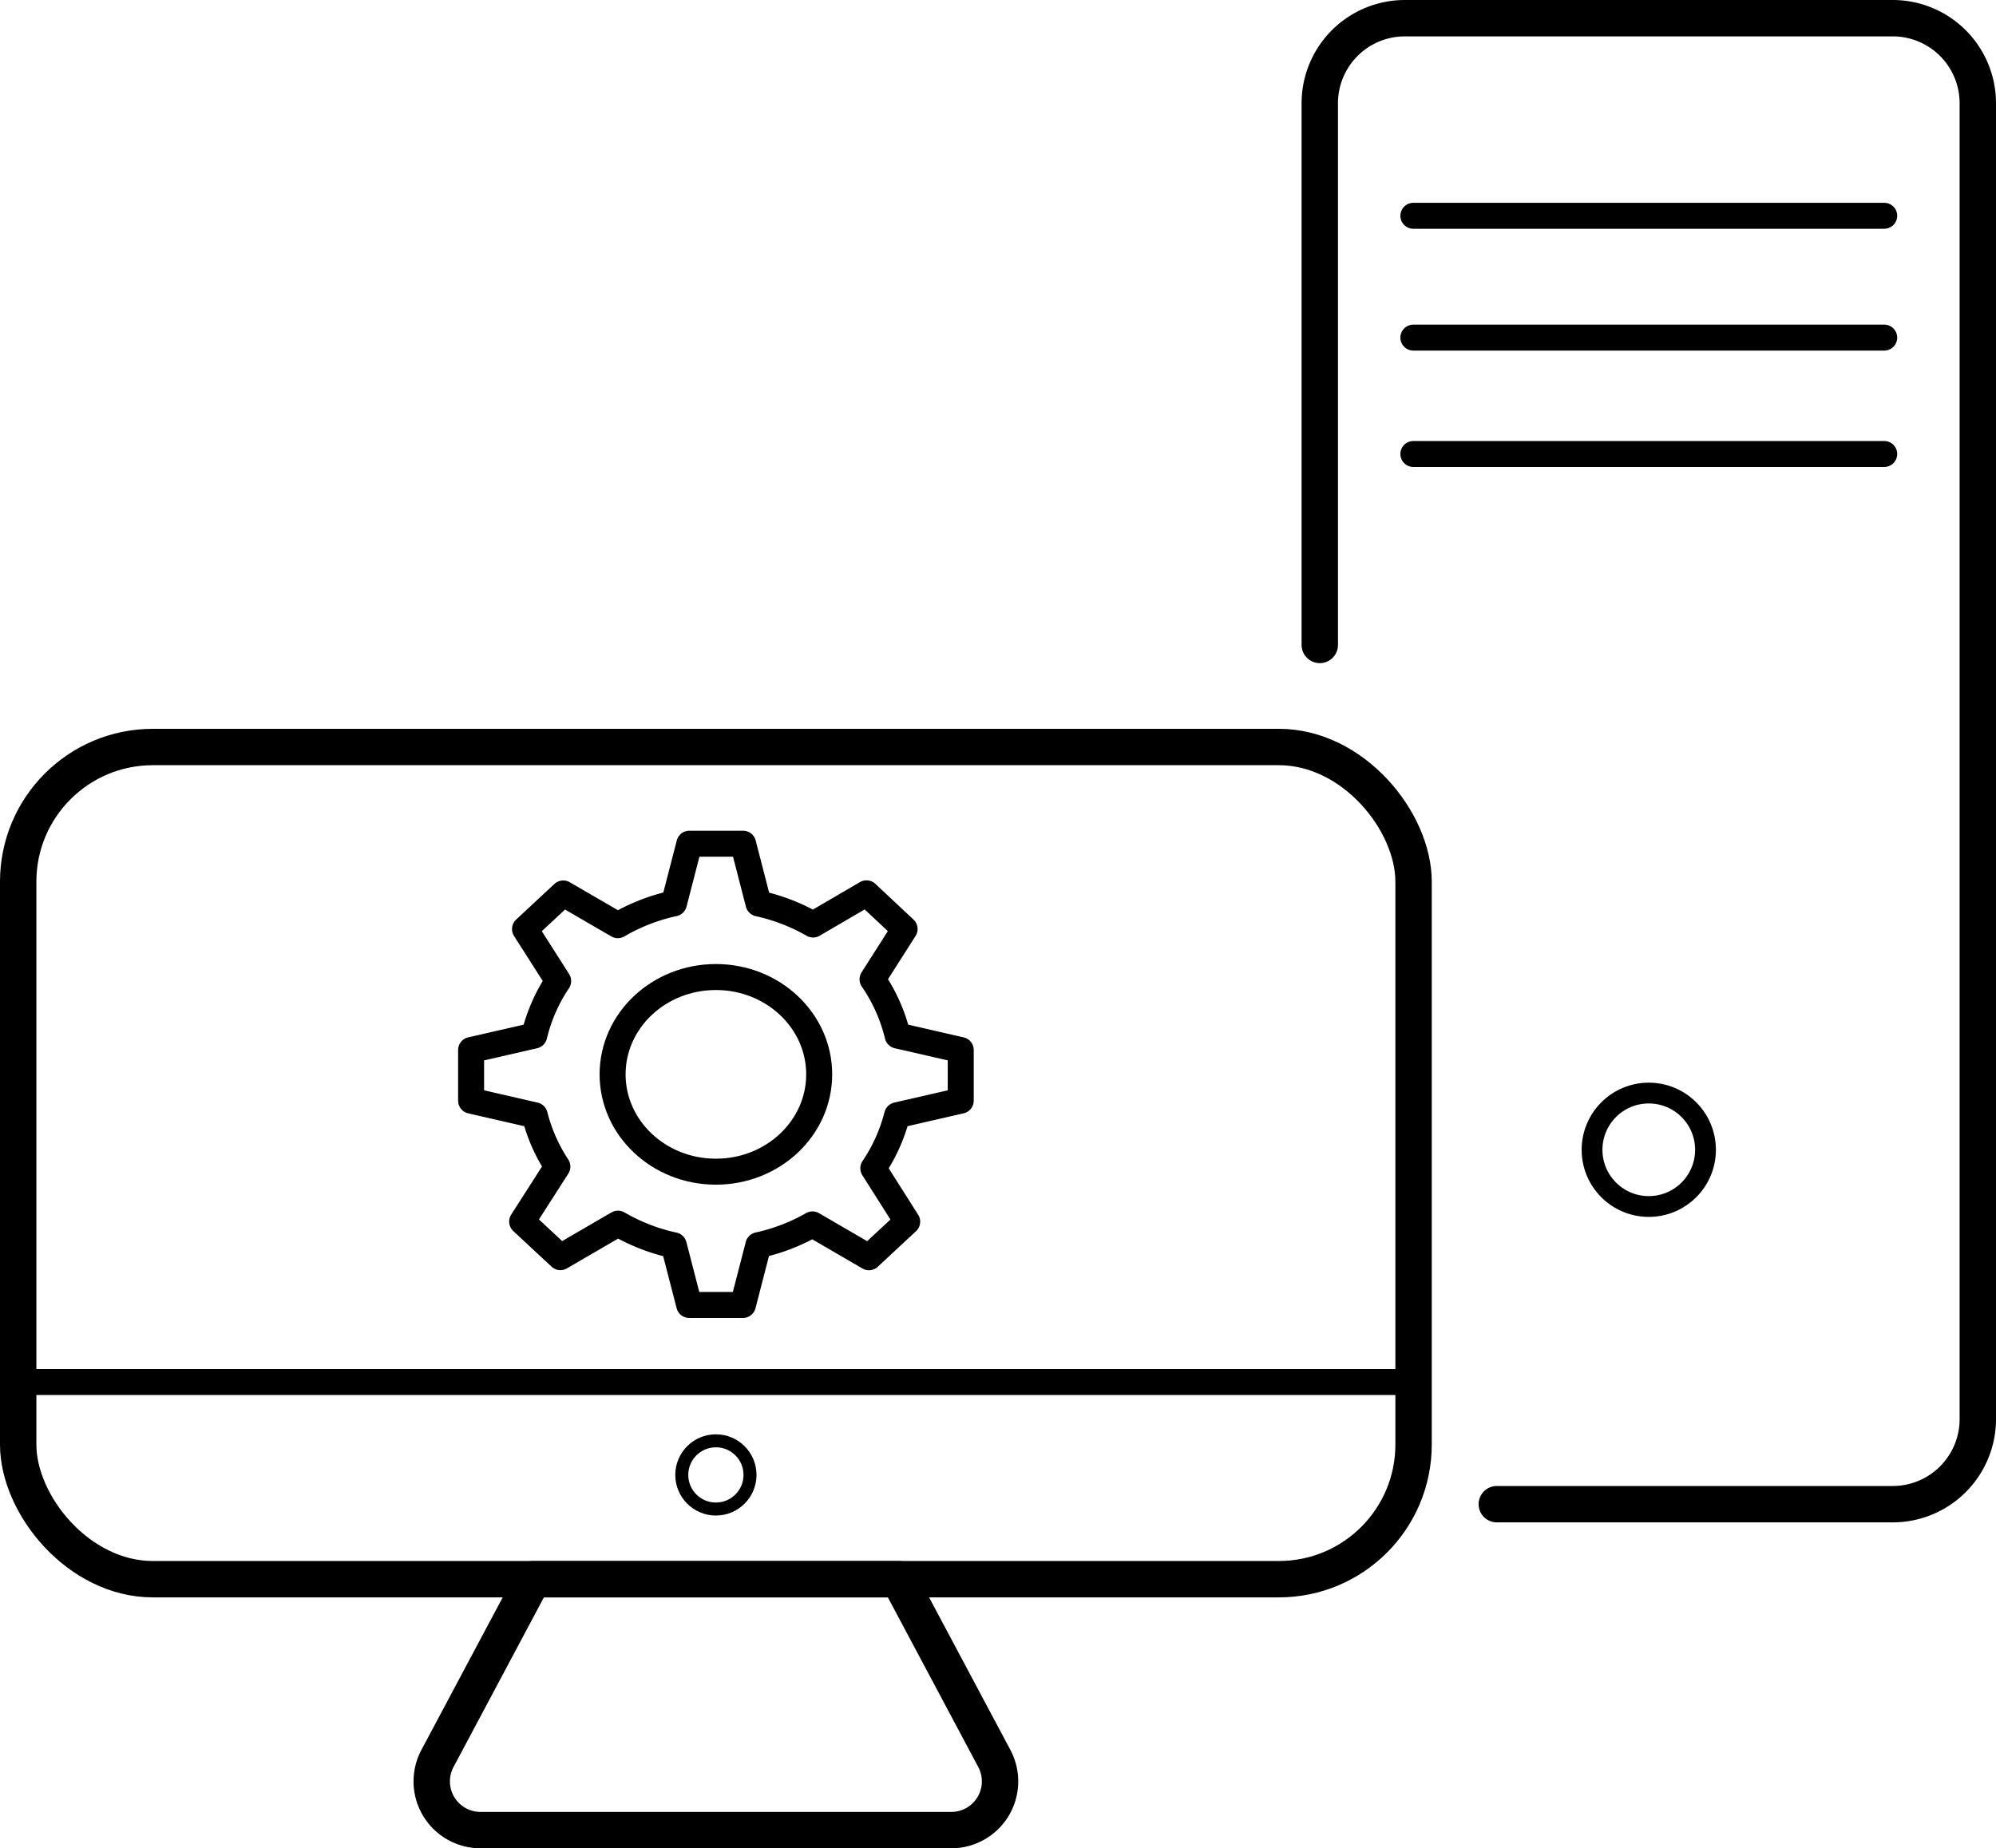 <svg xmlns="http://www.w3.org/2000/svg" viewBox="0 0 768.1 711.37"><defs><style>.a313ad7f-6882-4bbd-b12d-b164f6542131,.b4223662-2426-487c-bb80-d8f7299c66a5,.b7bed5a8-35d9-4cd3-af1c-073857058f25,.e1c48126-0208-45bb-9a81-61a653080d00,.efd050d7-f2b0-4ca4-8c33-0d95953070ac,.f8f5face-65f1-432f-93ca-3a1f25119121{fill:none;stroke:#000;stroke-linejoin:round;}.a313ad7f-6882-4bbd-b12d-b164f6542131,.efd050d7-f2b0-4ca4-8c33-0d95953070ac{stroke-width:14px;}.b7bed5a8-35d9-4cd3-af1c-073857058f25,.e1c48126-0208-45bb-9a81-61a653080d00{stroke-width:10px;}.b4223662-2426-487c-bb80-d8f7299c66a5{stroke-width:5px;}.a313ad7f-6882-4bbd-b12d-b164f6542131,.e1c48126-0208-45bb-9a81-61a653080d00{stroke-linecap:round;}.f8f5face-65f1-432f-93ca-3a1f25119121{stroke-width:8px;}</style></defs><title>hardware_software</title><g id="fe1e4936-8213-433d-8647-c5bc7bd01ad7" data-name="Layer 4"><rect class="efd050d7-f2b0-4ca4-8c33-0d95953070ac" x="7" y="287.51" width="536.97" height="320.29" rx="51.82"/><path class="efd050d7-f2b0-4ca4-8c33-0d95953070ac" d="M1160.78,892.37H1342a18.75,18.75,0,0,0,16.54-27.56l-36.76-69H1181l-36.76,69A18.75,18.75,0,0,0,1160.78,892.37Z" transform="translate(-975.9 -188)"/><line class="b7bed5a8-35d9-4cd3-af1c-073857058f25" x1="4.45" y1="531.92" x2="546.53" y2="531.92"/><circle class="b4223662-2426-487c-bb80-d8f7299c66a5" cx="275.49" cy="567.67" r="13.13"/><path class="b7bed5a8-35d9-4cd3-af1c-073857058f25" d="M1181.48,586.57a64.82,64.82,0,0,1,9.21-21l-12.75-20,14.71-13.69,21,12.2a74,74,0,0,1,21.6-8.4l5.93-22.95h20.67l5.94,23a73.74,73.74,0,0,1,21,8.1l20.55-12L1324,545.56l-12.33,19.36a64.94,64.94,0,0,1,9.66,21.65l24.28,5.57v19.48l-24.48,5.62a65.29,65.29,0,0,1-9.16,20.41L1325,658.2l-14.71,13.69-21.73-12.64a73.58,73.58,0,0,1-20.83,8l-5.94,23h-20.67l-5.93-22.95a73.63,73.63,0,0,1-21.48-8.34l-22.16,12.89-14.71-13.69L1190.39,637a65.08,65.08,0,0,1-8.72-19.75l-24.48-5.62V592.14Z" transform="translate(-975.9 -188)"/><ellipse class="b7bed5a8-35d9-4cd3-af1c-073857058f25" cx="275.49" cy="413.5" rx="39.75" ry="37.46"/></g><g id="a39ea5f3-2a19-47c5-90d1-b8b62091c24d" data-name="Layer 3"><line class="e1c48126-0208-45bb-9a81-61a653080d00" x1="543.89" y1="83.05" x2="725.08" y2="83.05"/><line class="e1c48126-0208-45bb-9a81-61a653080d00" x1="543.89" y1="129.94" x2="725.08" y2="129.94"/><line class="e1c48126-0208-45bb-9a81-61a653080d00" x1="543.89" y1="174.73" x2="725.08" y2="174.73"/><circle class="f8f5face-65f1-432f-93ca-3a1f25119121" cx="634.48" cy="442.53" r="21.83"/><path class="a313ad7f-6882-4bbd-b12d-b164f6542131" d="M1551.9,766.93h152.36A32.74,32.74,0,0,0,1737,734.19V227.74A32.74,32.74,0,0,0,1704.26,195H1516.52a32.74,32.74,0,0,0-32.74,32.74V436.22" transform="translate(-975.9 -188)"/></g></svg>